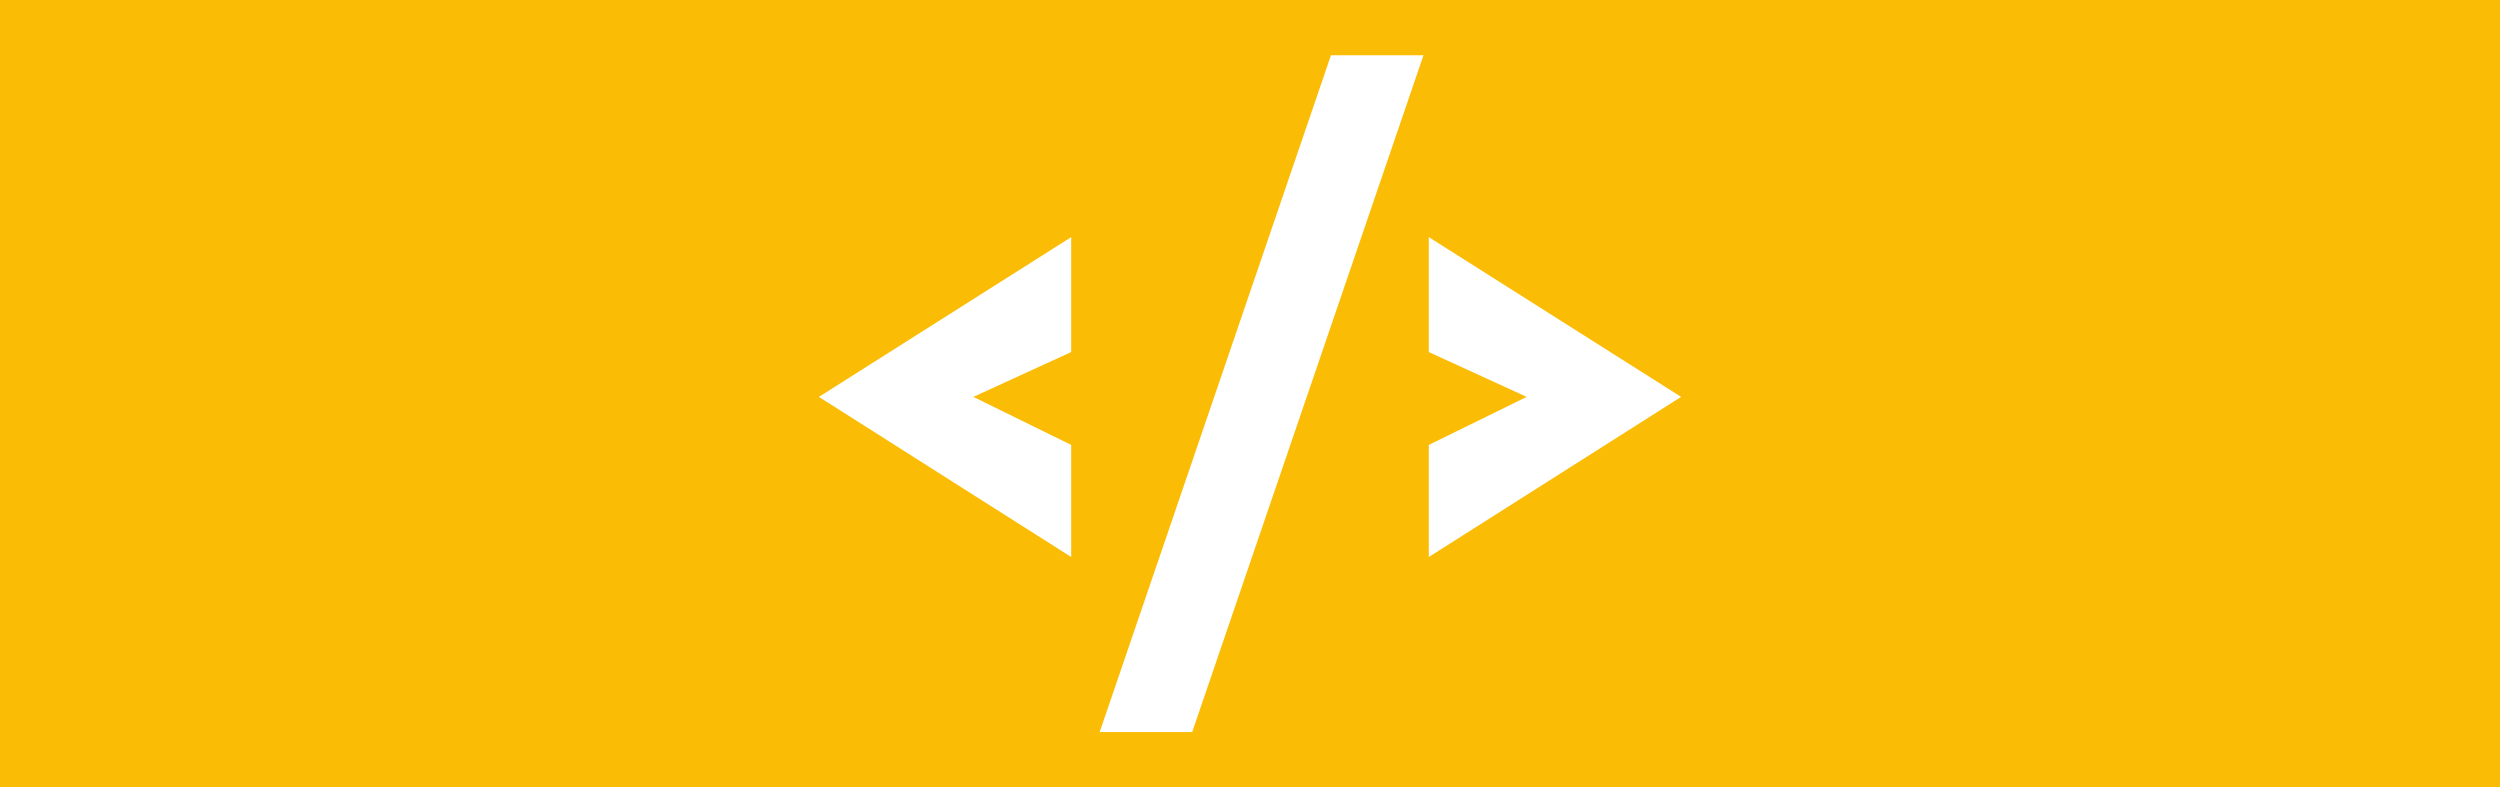 <svg id="Layer_1" data-name="Layer 1" xmlns="http://www.w3.org/2000/svg" viewBox="0 0 2909.9 916.46"><defs><style>.cls-1{fill:#fbbc05;}.cls-2{fill:#fff;}</style></defs><title>code-used</title><rect class="cls-1" width="2909.9" height="916.46"/><polygon class="cls-2" points="1246.83 648.33 1246.83 517.87 1132.93 461.96 1246.83 409.77 1246.83 276 953.18 461.96 1246.83 648.33"/><polygon class="cls-2" points="1279.96 852.11 1387.65 852.11 1656.86 64.36 1549.17 64.36 1279.96 852.11"/><polygon class="cls-2" points="1663.07 276 1663.07 409.77 1776.97 461.96 1663.07 517.87 1663.07 648.33 1956.72 461.96 1663.07 276"/></svg>
